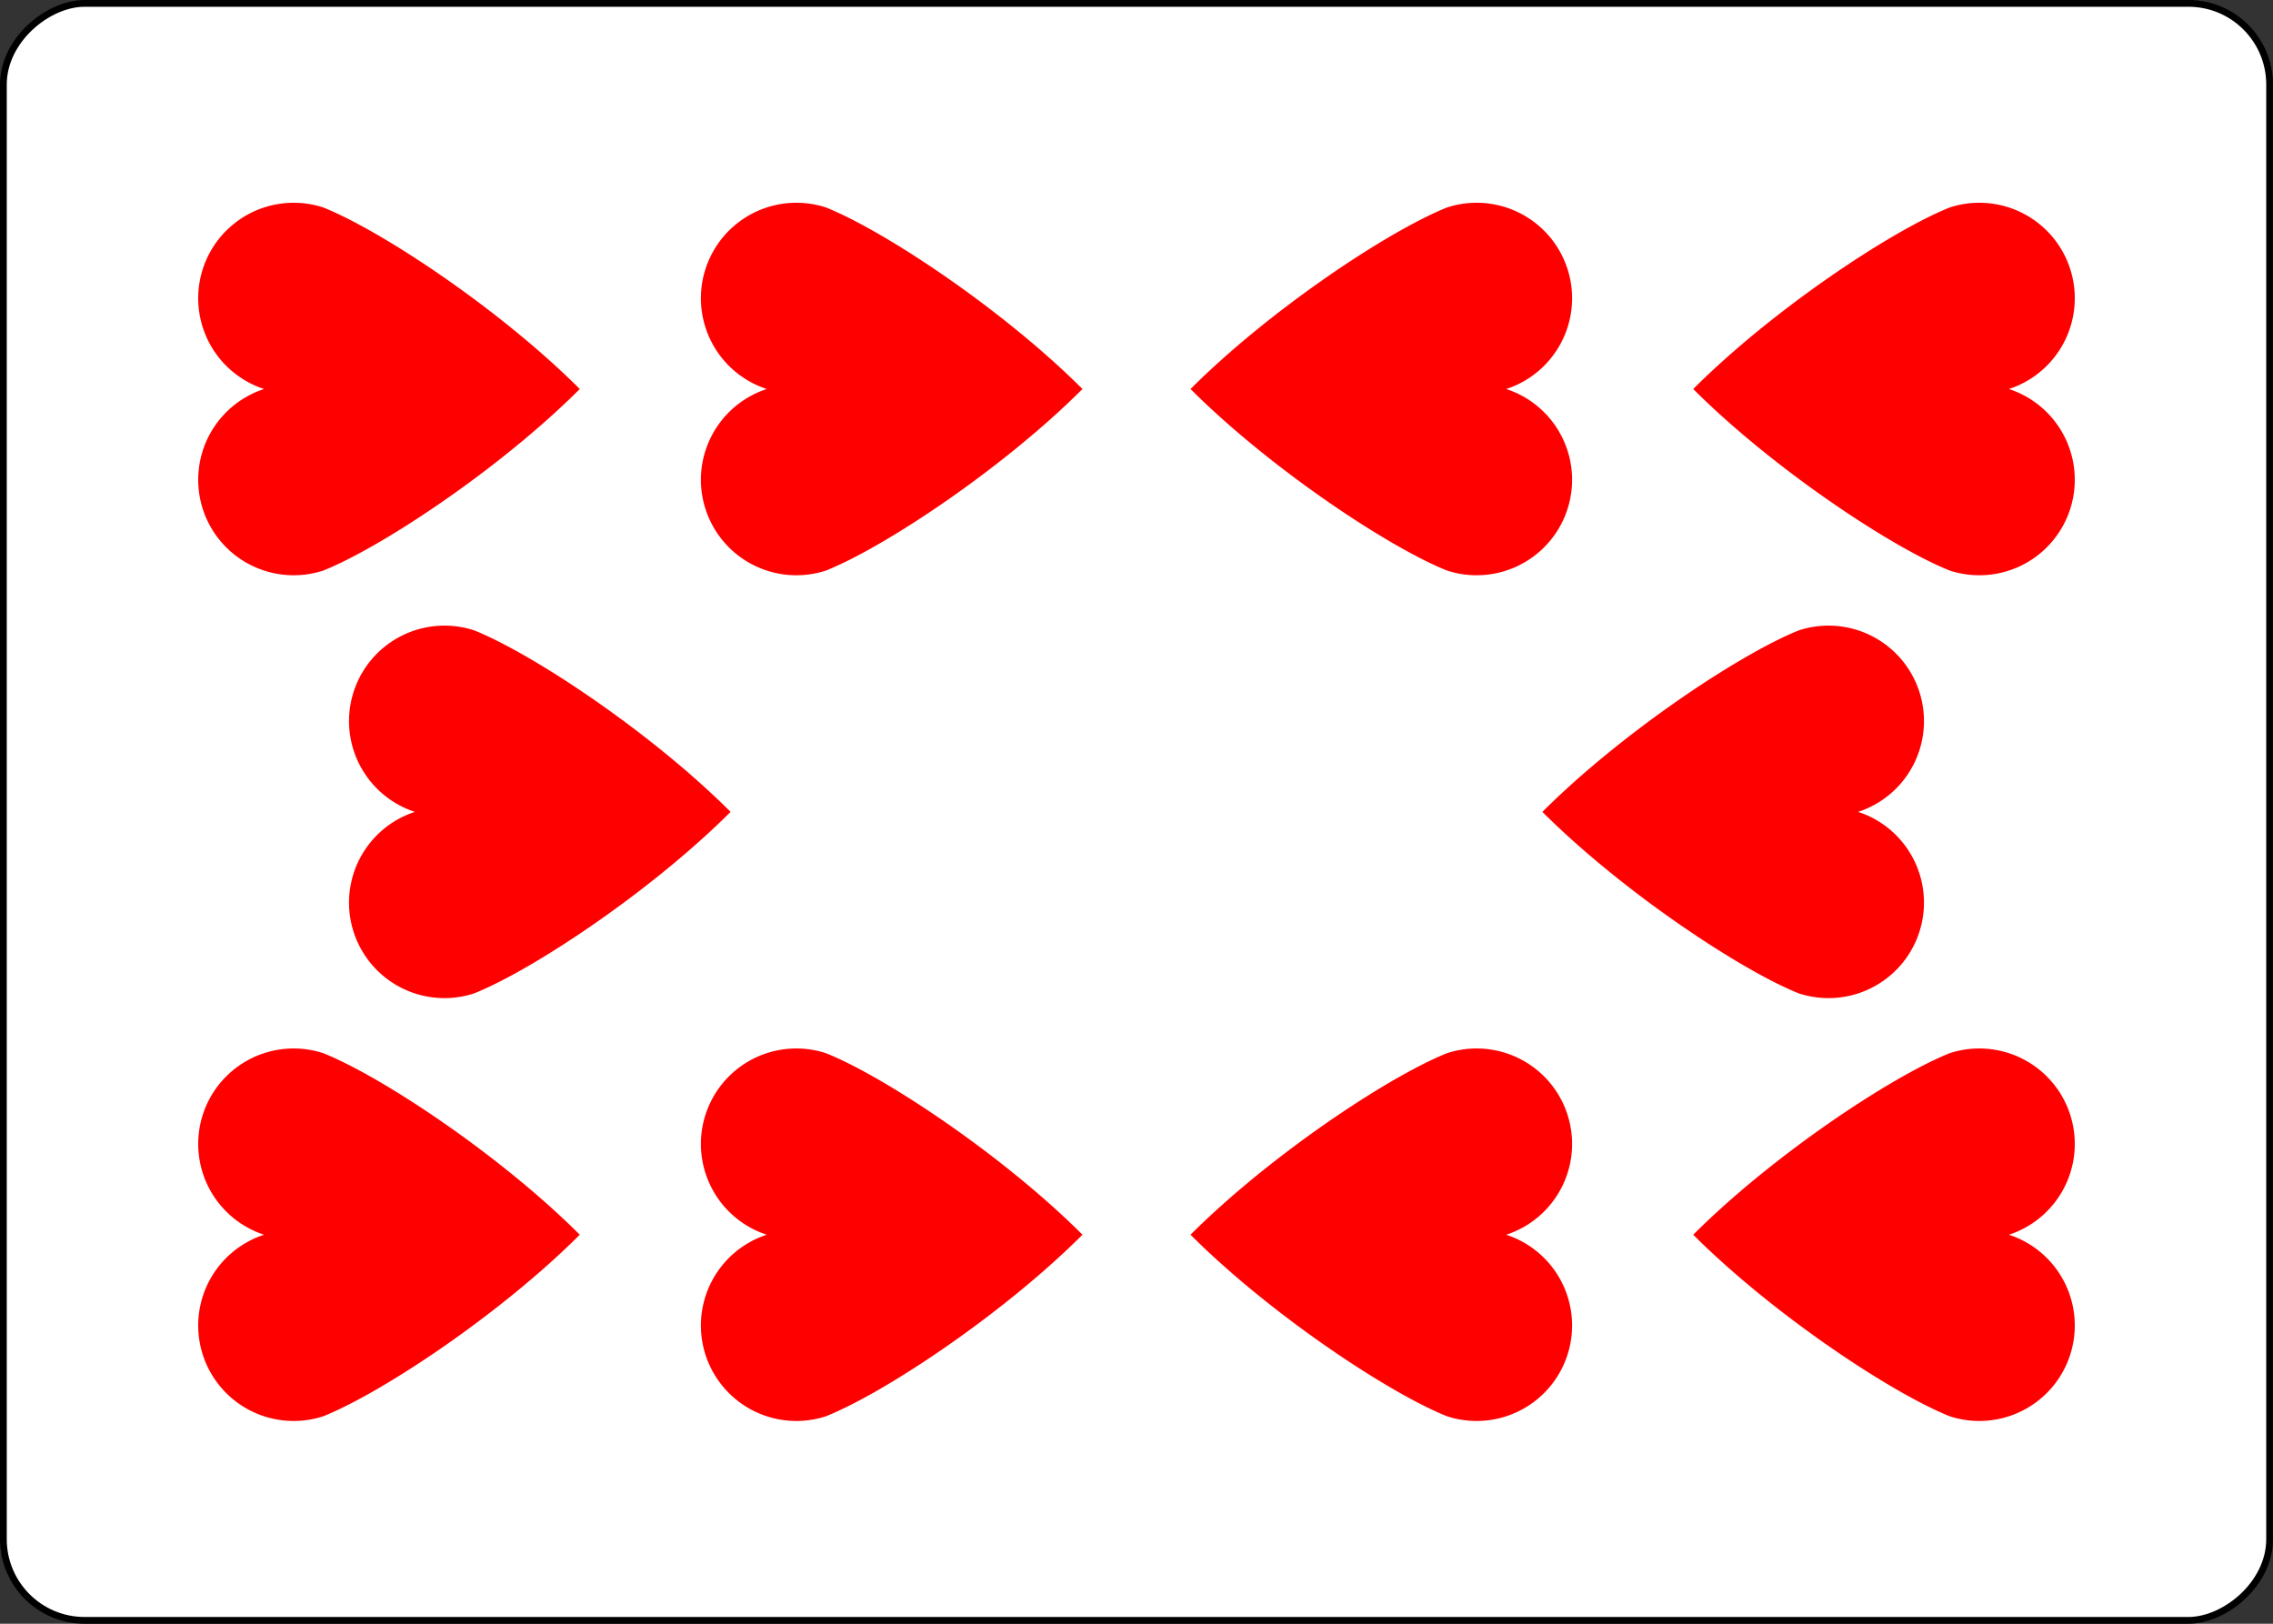 <?xml version="1.0" encoding="UTF-8" standalone="no"?>
<svg
   class="card"
   face="TH"
   height="2.5in"
   preserveAspectRatio="none"
   viewBox="-120 -168 336 240"
   width="3.5in"
   version="1.1"
   id="svg15571"
   sodipodi:docname="THr.svg"
   inkscape:version="1.1.2 (b8e25be833, 2022-02-05)"
   xmlns:inkscape="http://www.inkscape.org/namespaces/inkscape"
   xmlns:sodipodi="http://sodipodi.sourceforge.net/DTD/sodipodi-0.dtd"
   xmlns:xlink="http://www.w3.org/1999/xlink"
   xmlns="http://www.w3.org/2000/svg"
   xmlns:svg="http://www.w3.org/2000/svg">
  <rect x="-120" y="-168" width="336" height="240" fill="#333333" stroke="none"/>
  <sodipodi:namedview
     id="namedview15573"
     pagecolor="#ffffff"
     bordercolor="#666666"
     borderopacity="1.0"
     inkscape:pageshadow="2"
     inkscape:pageopacity="0.0"
     inkscape:pagecheckerboard="0"
     inkscape:document-units="in"
     showgrid="false"
     inkscape:zoom="1.4761905"
     inkscape:cx="168.33871"
     inkscape:cy="119.90323"
     inkscape:window-width="1366"
     inkscape:window-height="705"
     inkscape:window-x="-8"
     inkscape:window-y="-8"
     inkscape:window-maximized="1"
     inkscape:current-layer="svg15571" />
  <defs
     id="defs15545">
    <symbol
       id="SHT"
       viewBox="-600 -600 1200 1200"
       preserveAspectRatio="xMinYMid">
      <path
         d="m 0,-300 a 241.919,241.919 0 0 1 460,150 C 400,0 200,300 0,500 -200,300 -400,0 -460,-150 A 241.919,241.919 0 0 1 0,-300 Z"
         fill="#ff0000"
         id="path15542" />
    </symbol>
  </defs>
  <rect
     width="239"
     height="335"
     x="-71.5"
     y="-119.5"
     rx="12"
     ry="12"
     fill="#ffffff"
     stroke="#000000"
     id="rect15547"
     transform="rotate(-90)" />
  <use
     xlink:href="#SHT"
     height="70"
     width="70"
     x="-97.501"
     y="-146.463"
     id="use15549"
     transform="rotate(-90,0,-48)" />
  <use
     xlink:href="#SHT"
     height="70"
     width="70"
     x="27.501"
     y="-146.463"
     id="use15551"
     transform="rotate(-90,0,-48)" />
  <use
     xlink:href="#SHT"
     height="70"
     width="70"
     x="-97.501"
     y="-72.154"
     id="use15553"
     transform="rotate(-90,0,-48)" />
  <use
     xlink:href="#SHT"
     height="70"
     width="70"
     x="27.501"
     y="-72.154"
     id="use15555"
     transform="rotate(-90,0,-48)" />
  <use
     xlink:href="#SHT"
     height="70"
     width="70"
     x="-35"
     y="-124.17"
     id="use15557"
     transform="rotate(-90,0,-48)" />
  <g
     transform="rotate(90,48,0)"
     id="g15569">
    <use
       xlink:href="#SHT"
       height="70"
       width="70"
       x="-97.501"
       y="-146.463"
       id="use15559" />
    <use
       xlink:href="#SHT"
       height="70"
       width="70"
       x="27.501"
       y="-146.463"
       id="use15561" />
    <use
       xlink:href="#SHT"
       height="70"
       width="70"
       x="-97.501"
       y="-72.154"
       id="use15563" />
    <use
       xlink:href="#SHT"
       height="70"
       width="70"
       x="27.501"
       y="-72.154"
       id="use15565" />
    <use
       xlink:href="#SHT"
       height="70"
       width="70"
       x="-35"
       y="-124.17"
       id="use15567" />
  </g>
</svg>

